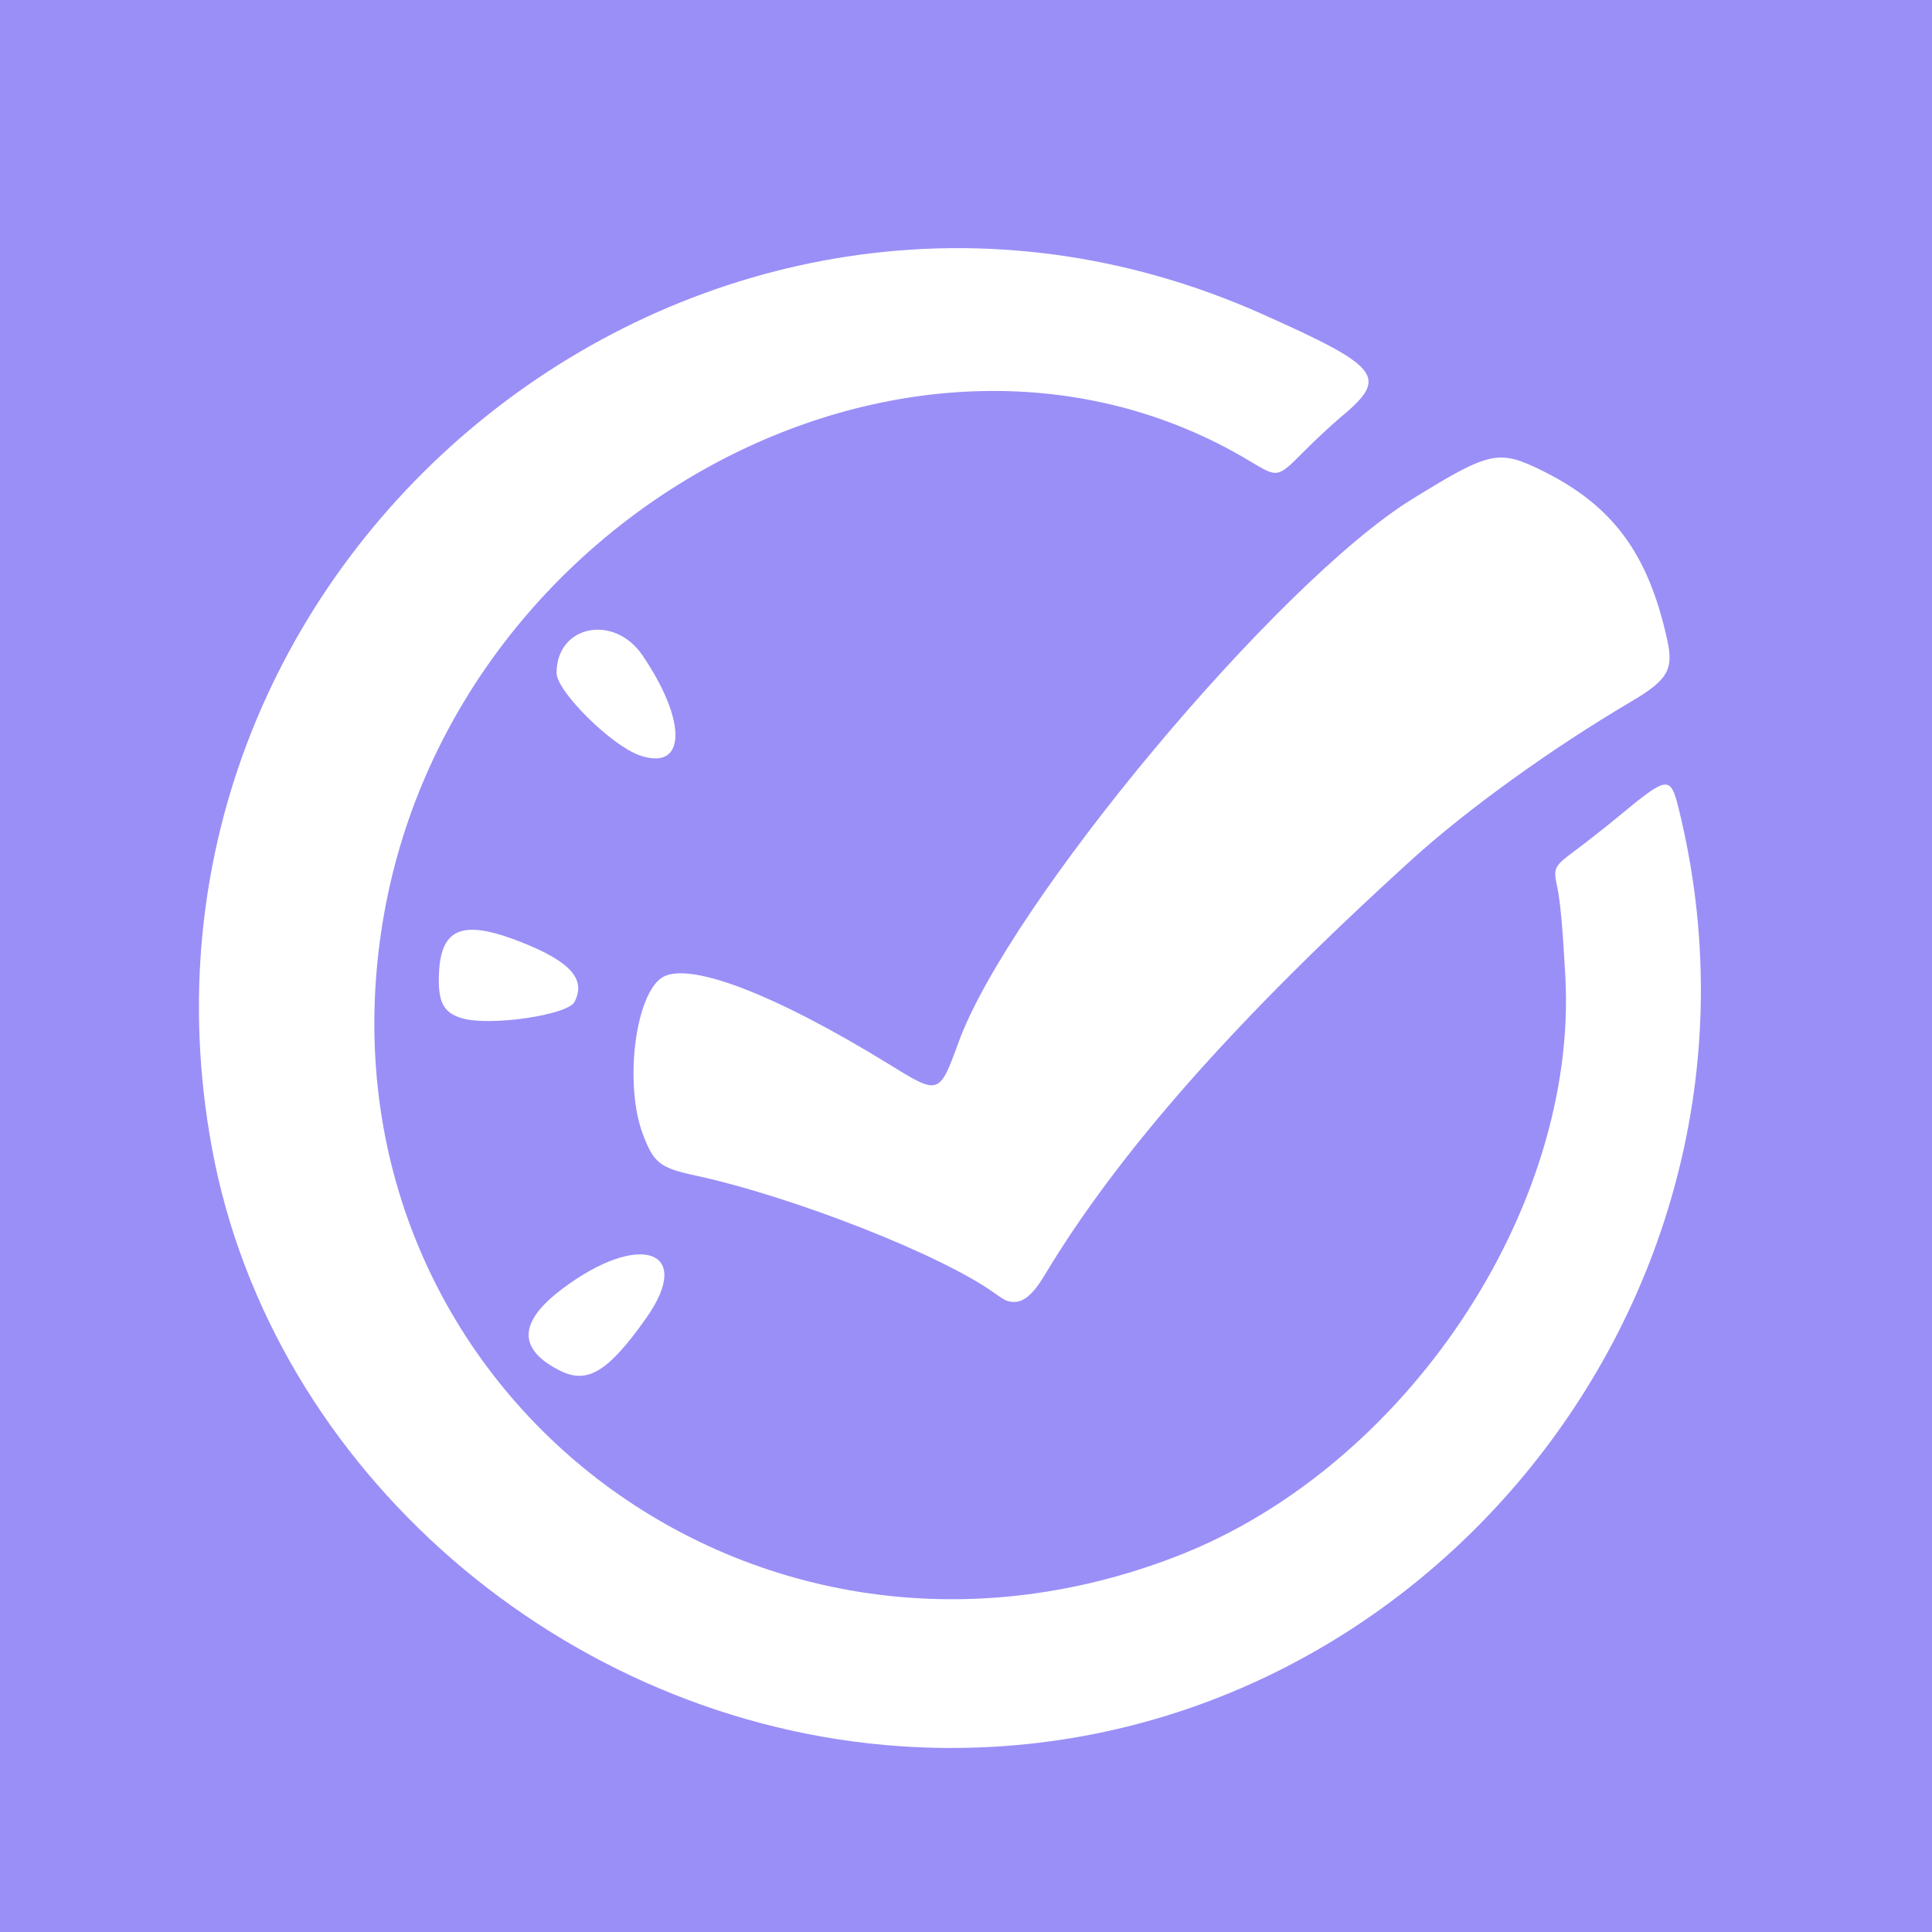<svg xmlns:inkscape="http://www.inkscape.org/namespaces/inkscape" xmlns:sodipodi="http://sodipodi.sourceforge.net/DTD/sodipodi-0.dtd" xmlns="http://www.w3.org/2000/svg" xmlns:svg="http://www.w3.org/2000/svg" width="60px" height="60px" viewBox="0 0 100 100" version="1.1" id="svg5" xml:space="preserve" inkscape:version="1.2.2 (b0a8486541, 2022-12-01)" sodipodi:docname="icon.tar">
  <sodipodi:namedview id="namedview7" pagecolor="#ffffff" bordercolor="#000000" borderopacity="0.25" inkscape:showpageshadow="2" inkscape:pageopacity="0.0" inkscape:pagecheckerboard="0" inkscape:deskcolor="#d1d1d1" inkscape:document-units="mm" showgrid="false" inkscape:zoom="1.4164562" inkscape:cx="162.02407" inkscape:cy="189.91056" inkscape:window-width="1920" inkscape:window-height="961" inkscape:window-x="0" inkscape:window-y="27" inkscape:window-maximized="1" inkscape:current-layer="layer2"/>
  <defs id="defs2"/>
  <g inkscape:groupmode="layer" id="layer3" inkscape:label="quirky-frame" style="display:inline">
    <rect width="100" height="100" style="fill:#9a8ff7;fill-opacity:1;stroke:none;stroke-width:0.847"/>
    <path id="path1681" style="display:inline;fill:#ffffff;fill-opacity:1;stroke-width:0.097" d="M 46.596,90.384 C 29.172,89.192 14.06,76.079 10.981,59.481 5.236,28.507 36.705,3.478 65.33,16.255 c 6.156,2.748 6.555,3.264 4.097,5.312 -0.455,0.379 -1.312,1.175 -1.906,1.77 -1.423,1.426 -1.353,1.413 -2.87,0.506 -17.211,-10.291 -41.384,2.603 -44.849,23.923 -3.826,23.542 18.75,41.504 41.175,32.759 11.76,-4.586 20.689,-17.932 20.046,-29.962 -0.129,-2.417 -0.264,-3.919 -0.414,-4.621 -0.222,-1.04 -0.199,-1.086 0.995,-1.974 0.571,-0.425 1.566,-1.208 2.209,-1.742 2.51,-2.078 2.649,-2.095 3.074,-0.376 C 93.204,67.404 72.647,92.166 46.596,90.384 Z M 28.997,70.95 c -2.21,-1.104 -2.179,-2.517 0.092,-4.228 4.009,-3.021 6.861,-2.039 4.359,1.5 -1.964,2.778 -3.036,3.435 -4.451,2.728 z m 23.076,-3.638 c -0.08,-0.03 -0.342,-0.196 -0.582,-0.37 -2.732,-1.977 -10.434,-5.006 -15.51,-6.1 -1.826,-0.393 -2.15,-0.651 -2.712,-2.153 -0.94,-2.513 -0.422,-7.015 0.926,-8.041 1.282,-0.976 5.808,0.731 11.906,4.489 2.501,1.542 2.521,1.535 3.511,-1.182 2.622,-7.196 16.504,-23.817 23.496,-28.131 4.005,-2.471 4.462,-2.571 6.695,-1.473 3.671,1.806 5.514,4.297 6.496,8.782 0.335,1.529 0.019,2.068 -1.859,3.174 -4.119,2.426 -8.479,5.567 -11.38,8.199 -9.077,8.236 -15.174,15.139 -19,21.511 -0.71,1.182 -1.284,1.556 -1.987,1.294 z M 23.933,52.71 c -0.985,-0.28 -1.278,-0.846 -1.212,-2.338 0.106,-2.376 1.259,-2.802 4.306,-1.588 2.513,1.001 3.313,1.908 2.71,3.074 -0.352,0.681 -4.344,1.267 -5.804,0.852 z m 9.161,-13.619 c -1.473,-0.522 -4.285,-3.316 -4.286,-4.259 -0.002,-2.47 2.976,-3.077 4.45,-0.907 2.337,3.441 2.255,6.023 -0.164,5.166 z"/>
  </g>
</svg>

